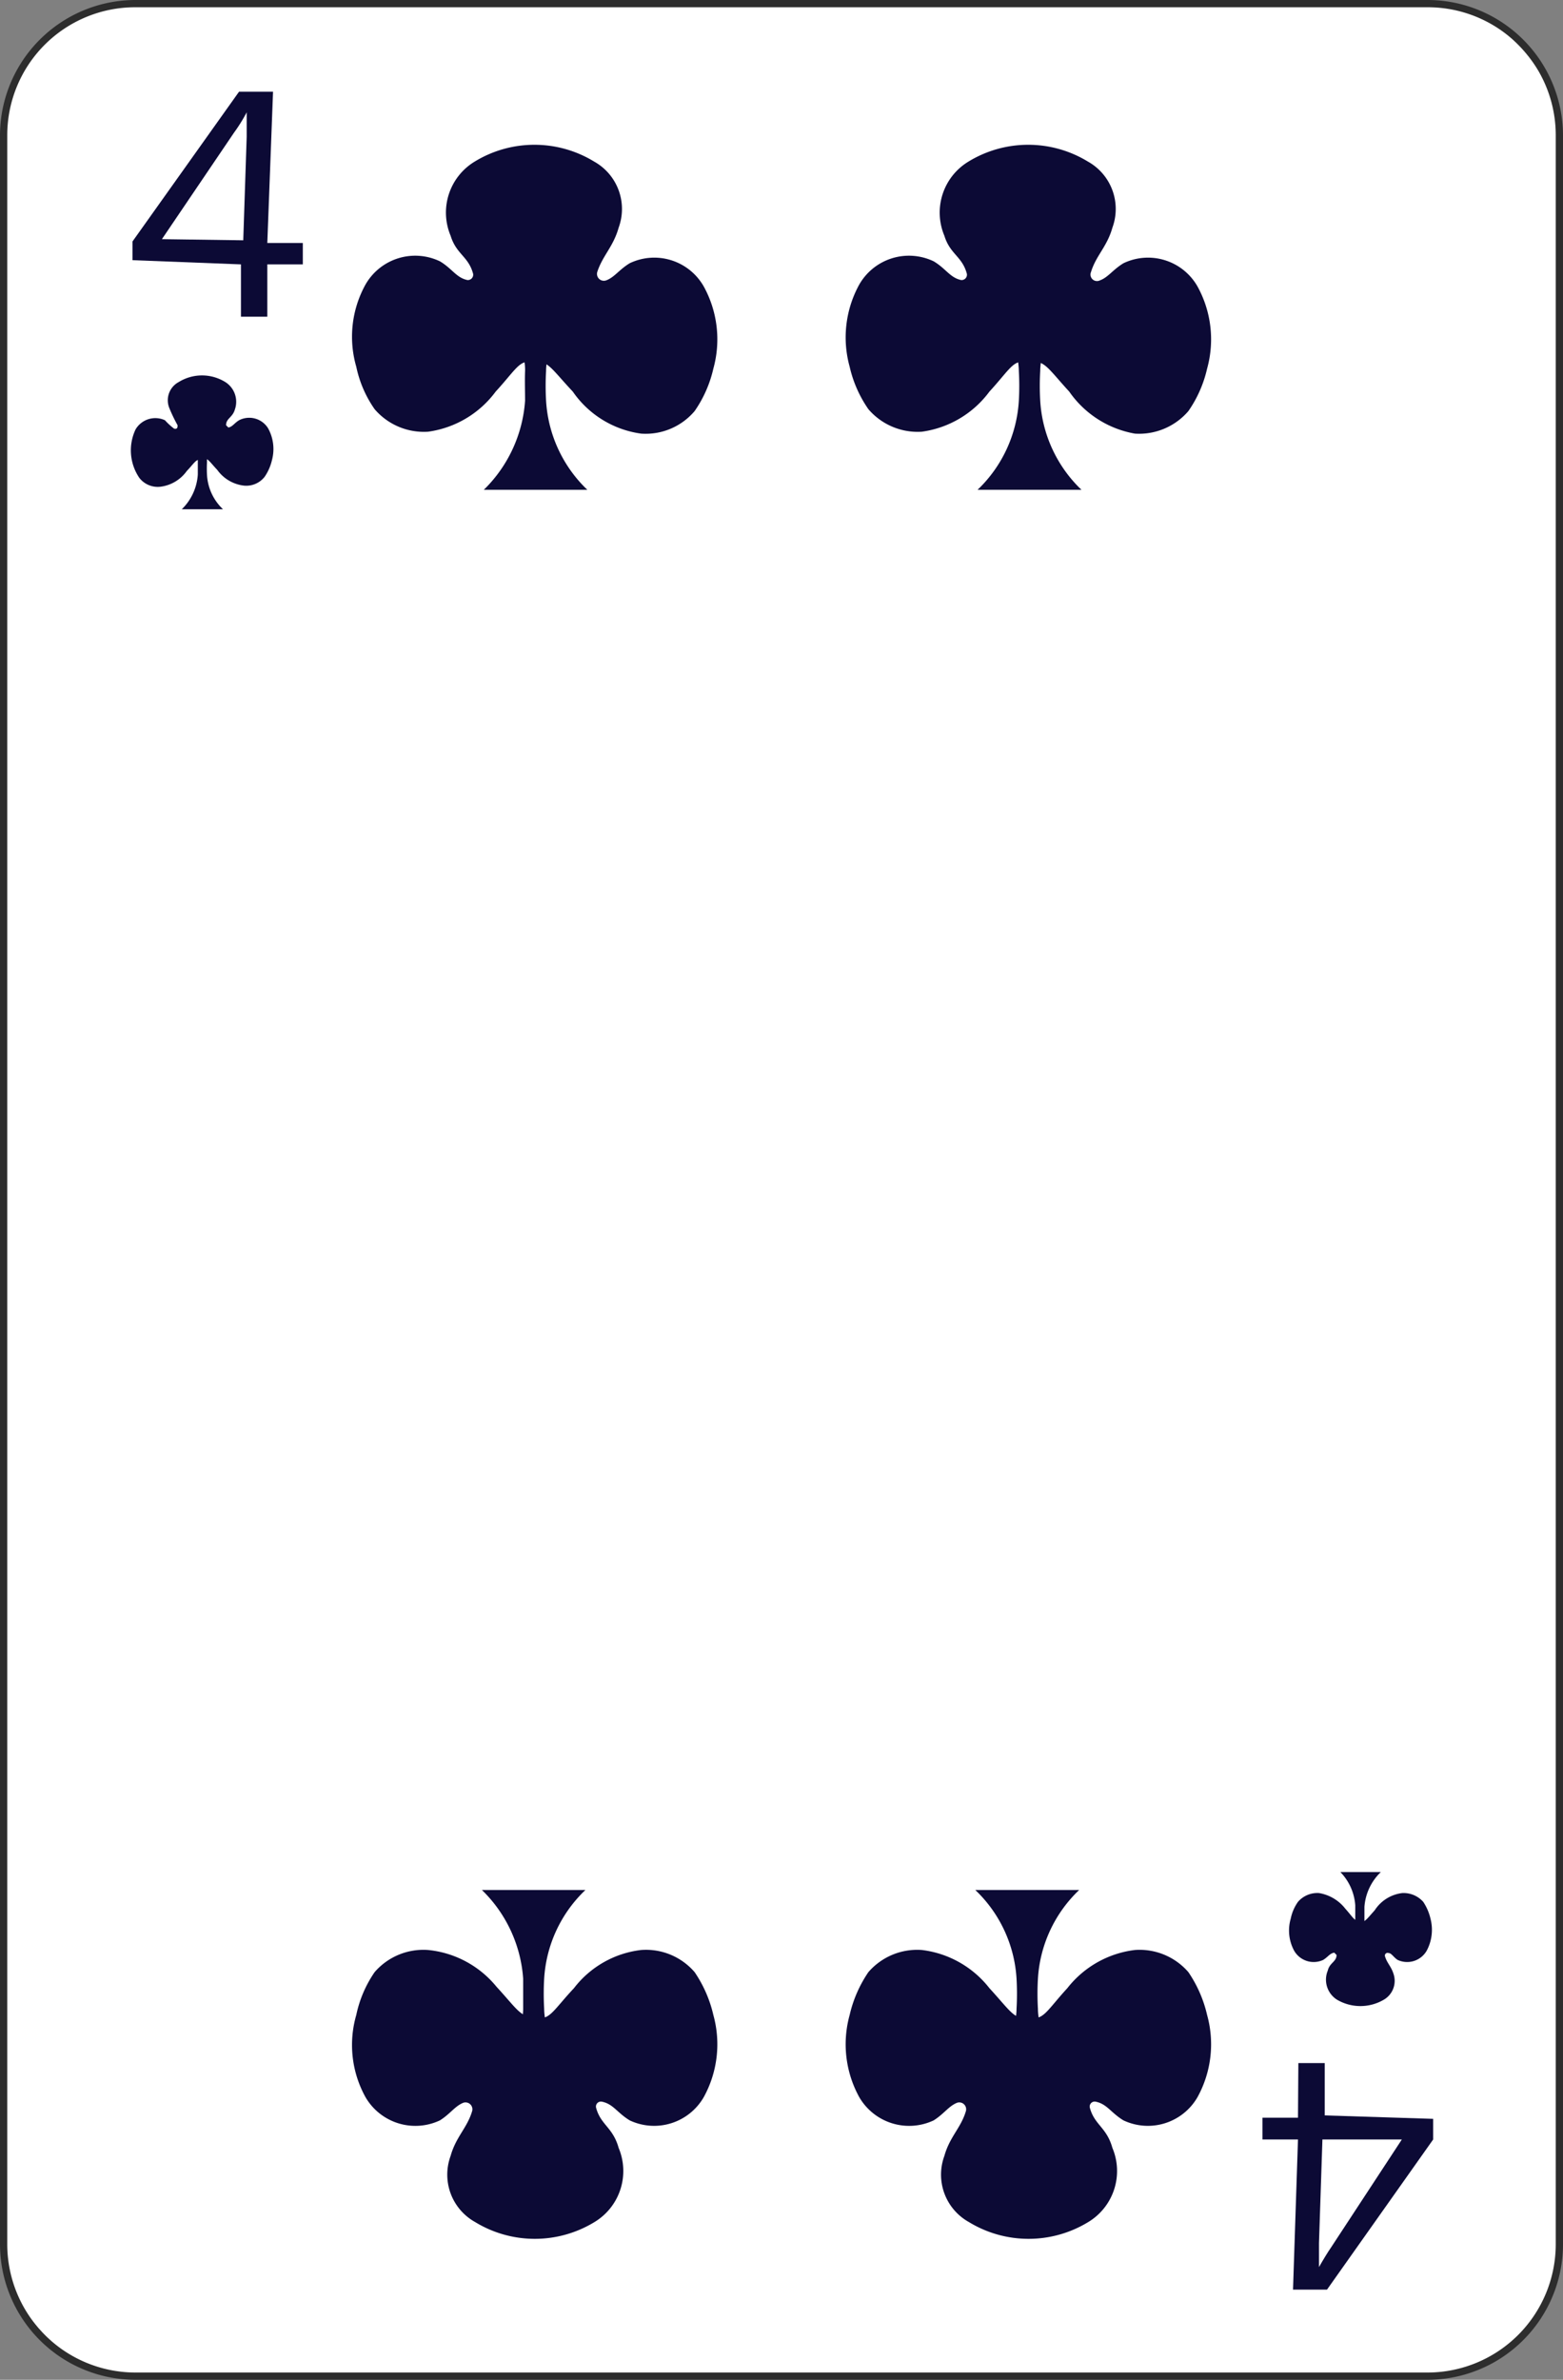 <svg xmlns="http://www.w3.org/2000/svg" viewBox="0 0 40.93 62.29"><rect x="0" y="0" width="40.93" height="62.29" fill="#808080" stroke="none"/><defs><style>.cls-1{fill:#fff;}.cls-2{fill:#2d2d2d;}.cls-3{fill:#0c0a35;}</style></defs><title>Asset 50</title><g id="Layer_2" data-name="Layer 2"><g id="Layer_1-2" data-name="Layer 1"><rect class="cls-1" x="0.09" y="0.09" width="40.74" height="62.1" rx="3.45"/><path class="cls-2" d="M37.39,62.29H3.54A3.55,3.55,0,0,1,0,58.74V3.54A3.55,3.55,0,0,1,3.54,0H37.39a3.55,3.55,0,0,1,3.54,3.54v55.2A3.55,3.55,0,0,1,37.39,62.29ZM3.54.19A3.35,3.35,0,0,0,.19,3.54v55.2A3.36,3.36,0,0,0,3.54,62.1H37.39a3.36,3.36,0,0,0,3.35-3.36V3.54A3.35,3.35,0,0,0,37.39.19Z"/><path class="cls-3" d="M5.42,11.77c0,.1,0,.24,0,.34a3,3,0,0,0,0,.31,1.34,1.34,0,0,0,.42.91H4.76a1.39,1.39,0,0,0,.42-.91c0-.1,0-.2,0-.31s0-.24,0-.34Z"/><path class="cls-3" d="M5.35,12c.1,0,.16.11.34.3a1,1,0,0,0,.69.41.61.61,0,0,0,.55-.23,1.28,1.28,0,0,0,.19-.43,1.12,1.12,0,0,0-.1-.84A.58.58,0,0,0,6.26,11c-.13.08-.17.17-.28.19a0,0,0,0,1-.06-.06c0-.18.17-.2.23-.41A.61.61,0,0,0,5.9,10a1.16,1.16,0,0,0-1.22,0,.54.54,0,0,0-.25.67,4,4,0,0,0,.22.46c0,.05,0,.11-.09.09A1.66,1.66,0,0,1,4.32,11a.6.6,0,0,0-.77.24,1.28,1.28,0,0,0,.1,1.27.61.61,0,0,0,.55.23,1,1,0,0,0,.69-.41c.18-.19.23-.29.33-.3Z"/><path class="cls-3" d="M7,8.29l-.69,0,0-1.37L3.47,6.81V6.32L6.26,2.4l.89,0L7,6.36l.93,0,0,.56L7,6.92Zm-.63-2,.09-2.71c0-.2,0-.41,0-.64a4.21,4.21,0,0,1-.33.53L4.24,6.26Z"/><path class="cls-3" d="M35.49,50.52c0-.1,0-.25,0-.35s0-.2,0-.3A1.39,1.39,0,0,0,35.1,49h1.06a1.4,1.4,0,0,0-.43.91c0,.1,0,.2,0,.3s0,.25,0,.35Z"/><path class="cls-3" d="M35.56,50.27c-.1,0-.15-.11-.33-.31a1.1,1.1,0,0,0-.69-.41.67.67,0,0,0-.55.23,1.16,1.16,0,0,0-.19.44,1.11,1.11,0,0,0,.09.84.59.59,0,0,0,.76.24c.13-.08.17-.17.29-.19a0,0,0,0,1,.06.06c0,.18-.18.2-.23.41a.62.62,0,0,0,.24.76,1.21,1.21,0,0,0,1.23,0,.57.57,0,0,0,.25-.68c-.06-.19-.17-.28-.22-.45a.07.07,0,0,1,.09-.09c.08,0,.13.11.24.18a.59.59,0,0,0,.76-.24,1.16,1.16,0,0,0,.1-.84,1.34,1.34,0,0,0-.19-.44.69.69,0,0,0-.55-.23A1,1,0,0,0,36,50c-.18.2-.24.29-.34.31Z"/><path class="cls-3" d="M34,54l.69,0,0,1.37,2.84.09V56l-2.78,3.93-.89,0,.13-3.93-.93,0,0-.57.93,0Zm.63,2-.09,2.71q0,.3,0,.63c.12-.21.23-.39.32-.52L36.71,56Z"/><path class="cls-3" d="M13.65,8.83c0,.26.11.62.1.88s0,.52,0,.78a3.61,3.61,0,0,1-1.08,2.33c.6,0,2.11,0,2.71,0a3.51,3.51,0,0,1-1.08-2.33,6.78,6.78,0,0,1,0-.78c0-.26.1-.62.1-.88Z"/><path class="cls-3" d="M13.83,9.47c-.25,0-.39.28-.85.78a2.65,2.65,0,0,1-1.77,1.05,1.7,1.7,0,0,1-1.4-.59A3,3,0,0,1,9.33,9.6a2.82,2.82,0,0,1,.24-2.15,1.5,1.5,0,0,1,1.95-.61c.32.19.43.43.72.49a.14.14,0,0,0,.15-.16c-.12-.46-.44-.51-.59-1a1.56,1.56,0,0,1,.63-1.94,3,3,0,0,1,3.13,0,1.42,1.42,0,0,1,.64,1.73c-.14.5-.42.73-.56,1.16a.18.18,0,0,0,.23.22c.22-.08.34-.28.62-.45a1.49,1.49,0,0,1,1.94.61,2.87,2.87,0,0,1,.25,2.15,3.17,3.17,0,0,1-.49,1.11,1.68,1.68,0,0,1-1.4.59A2.6,2.6,0,0,1,15,10.25c-.47-.5-.61-.74-.86-.78Z"/><path class="cls-3" d="M26.58,8.83c0,.26.1.62.1.88a6.78,6.78,0,0,1,0,.78,3.51,3.51,0,0,1-1.08,2.33c.61,0,2.11,0,2.72,0a3.51,3.51,0,0,1-1.08-2.33,6.78,6.78,0,0,1,0-.78c0-.26.1-.62.1-.88Z"/><path class="cls-3" d="M26.76,9.47c-.25,0-.39.28-.85.78a2.65,2.65,0,0,1-1.77,1.05,1.7,1.7,0,0,1-1.4-.59,3.17,3.17,0,0,1-.49-1.11,2.87,2.87,0,0,1,.25-2.15,1.5,1.5,0,0,1,1.95-.61c.32.19.43.43.72.49a.14.14,0,0,0,.15-.16c-.12-.46-.44-.51-.59-1a1.56,1.56,0,0,1,.63-1.94,3,3,0,0,1,3.13,0,1.42,1.42,0,0,1,.64,1.73c-.14.5-.43.73-.56,1.16a.17.17,0,0,0,.23.22c.22-.08.34-.28.62-.45a1.49,1.49,0,0,1,1.94.61,2.87,2.87,0,0,1,.25,2.15,3.17,3.17,0,0,1-.49,1.11,1.7,1.7,0,0,1-1.4.59A2.65,2.65,0,0,1,28,10.25c-.46-.5-.6-.74-.85-.78Z"/><path class="cls-3" d="M27.28,53.46c0-.26-.1-.63-.1-.88a6.87,6.87,0,0,1,0-.79,3.49,3.49,0,0,1,1.08-2.32c-.61,0-2.11,0-2.72,0a3.49,3.49,0,0,1,1.08,2.32,6.87,6.87,0,0,1,0,.79c0,.25-.1.62-.1.88Z"/><path class="cls-3" d="M27.1,52.82c.25,0,.39-.28.85-.78a2.65,2.65,0,0,1,1.77-1,1.69,1.69,0,0,1,1.4.58,3.3,3.3,0,0,1,.49,1.12,2.87,2.87,0,0,1-.25,2.15,1.5,1.5,0,0,1-1.94.61c-.33-.2-.43-.43-.73-.49a.13.13,0,0,0-.15.16c.12.45.44.51.59,1.05a1.56,1.56,0,0,1-.63,1.94,3,3,0,0,1-3.13,0,1.42,1.42,0,0,1-.64-1.73c.14-.5.43-.73.56-1.16a.18.18,0,0,0-.23-.23c-.22.09-.34.29-.61.46a1.51,1.51,0,0,1-1.95-.61,2.87,2.87,0,0,1-.25-2.15,3.3,3.3,0,0,1,.49-1.12,1.69,1.69,0,0,1,1.4-.58,2.65,2.65,0,0,1,1.77,1c.46.5.6.74.85.78Z"/><path class="cls-3" d="M14.35,53.46c0-.26-.1-.63-.1-.88a6.87,6.87,0,0,1,0-.79,3.49,3.49,0,0,1,1.08-2.32c-.6,0-2.11,0-2.71,0a3.58,3.58,0,0,1,1.08,2.32c0,.26,0,.52,0,.79s-.1.62-.1.88Z"/><path class="cls-3" d="M14.17,52.82c.25,0,.39-.28.86-.78a2.6,2.6,0,0,1,1.76-1,1.68,1.68,0,0,1,1.4.58,3.3,3.3,0,0,1,.49,1.12,2.87,2.87,0,0,1-.25,2.15,1.5,1.5,0,0,1-1.94.61c-.33-.2-.43-.43-.73-.49a.13.13,0,0,0-.15.16c.12.45.44.51.59,1.05a1.56,1.56,0,0,1-.63,1.94,3,3,0,0,1-3.13,0,1.42,1.42,0,0,1-.64-1.73c.14-.5.43-.73.56-1.16a.18.18,0,0,0-.23-.23c-.22.09-.34.29-.61.46a1.51,1.51,0,0,1-1.95-.61,2.82,2.82,0,0,1-.24-2.15,3.09,3.09,0,0,1,.48-1.12,1.69,1.69,0,0,1,1.4-.58A2.65,2.65,0,0,1,13,52c.46.5.6.74.85.78Z"/></g></g></svg>
